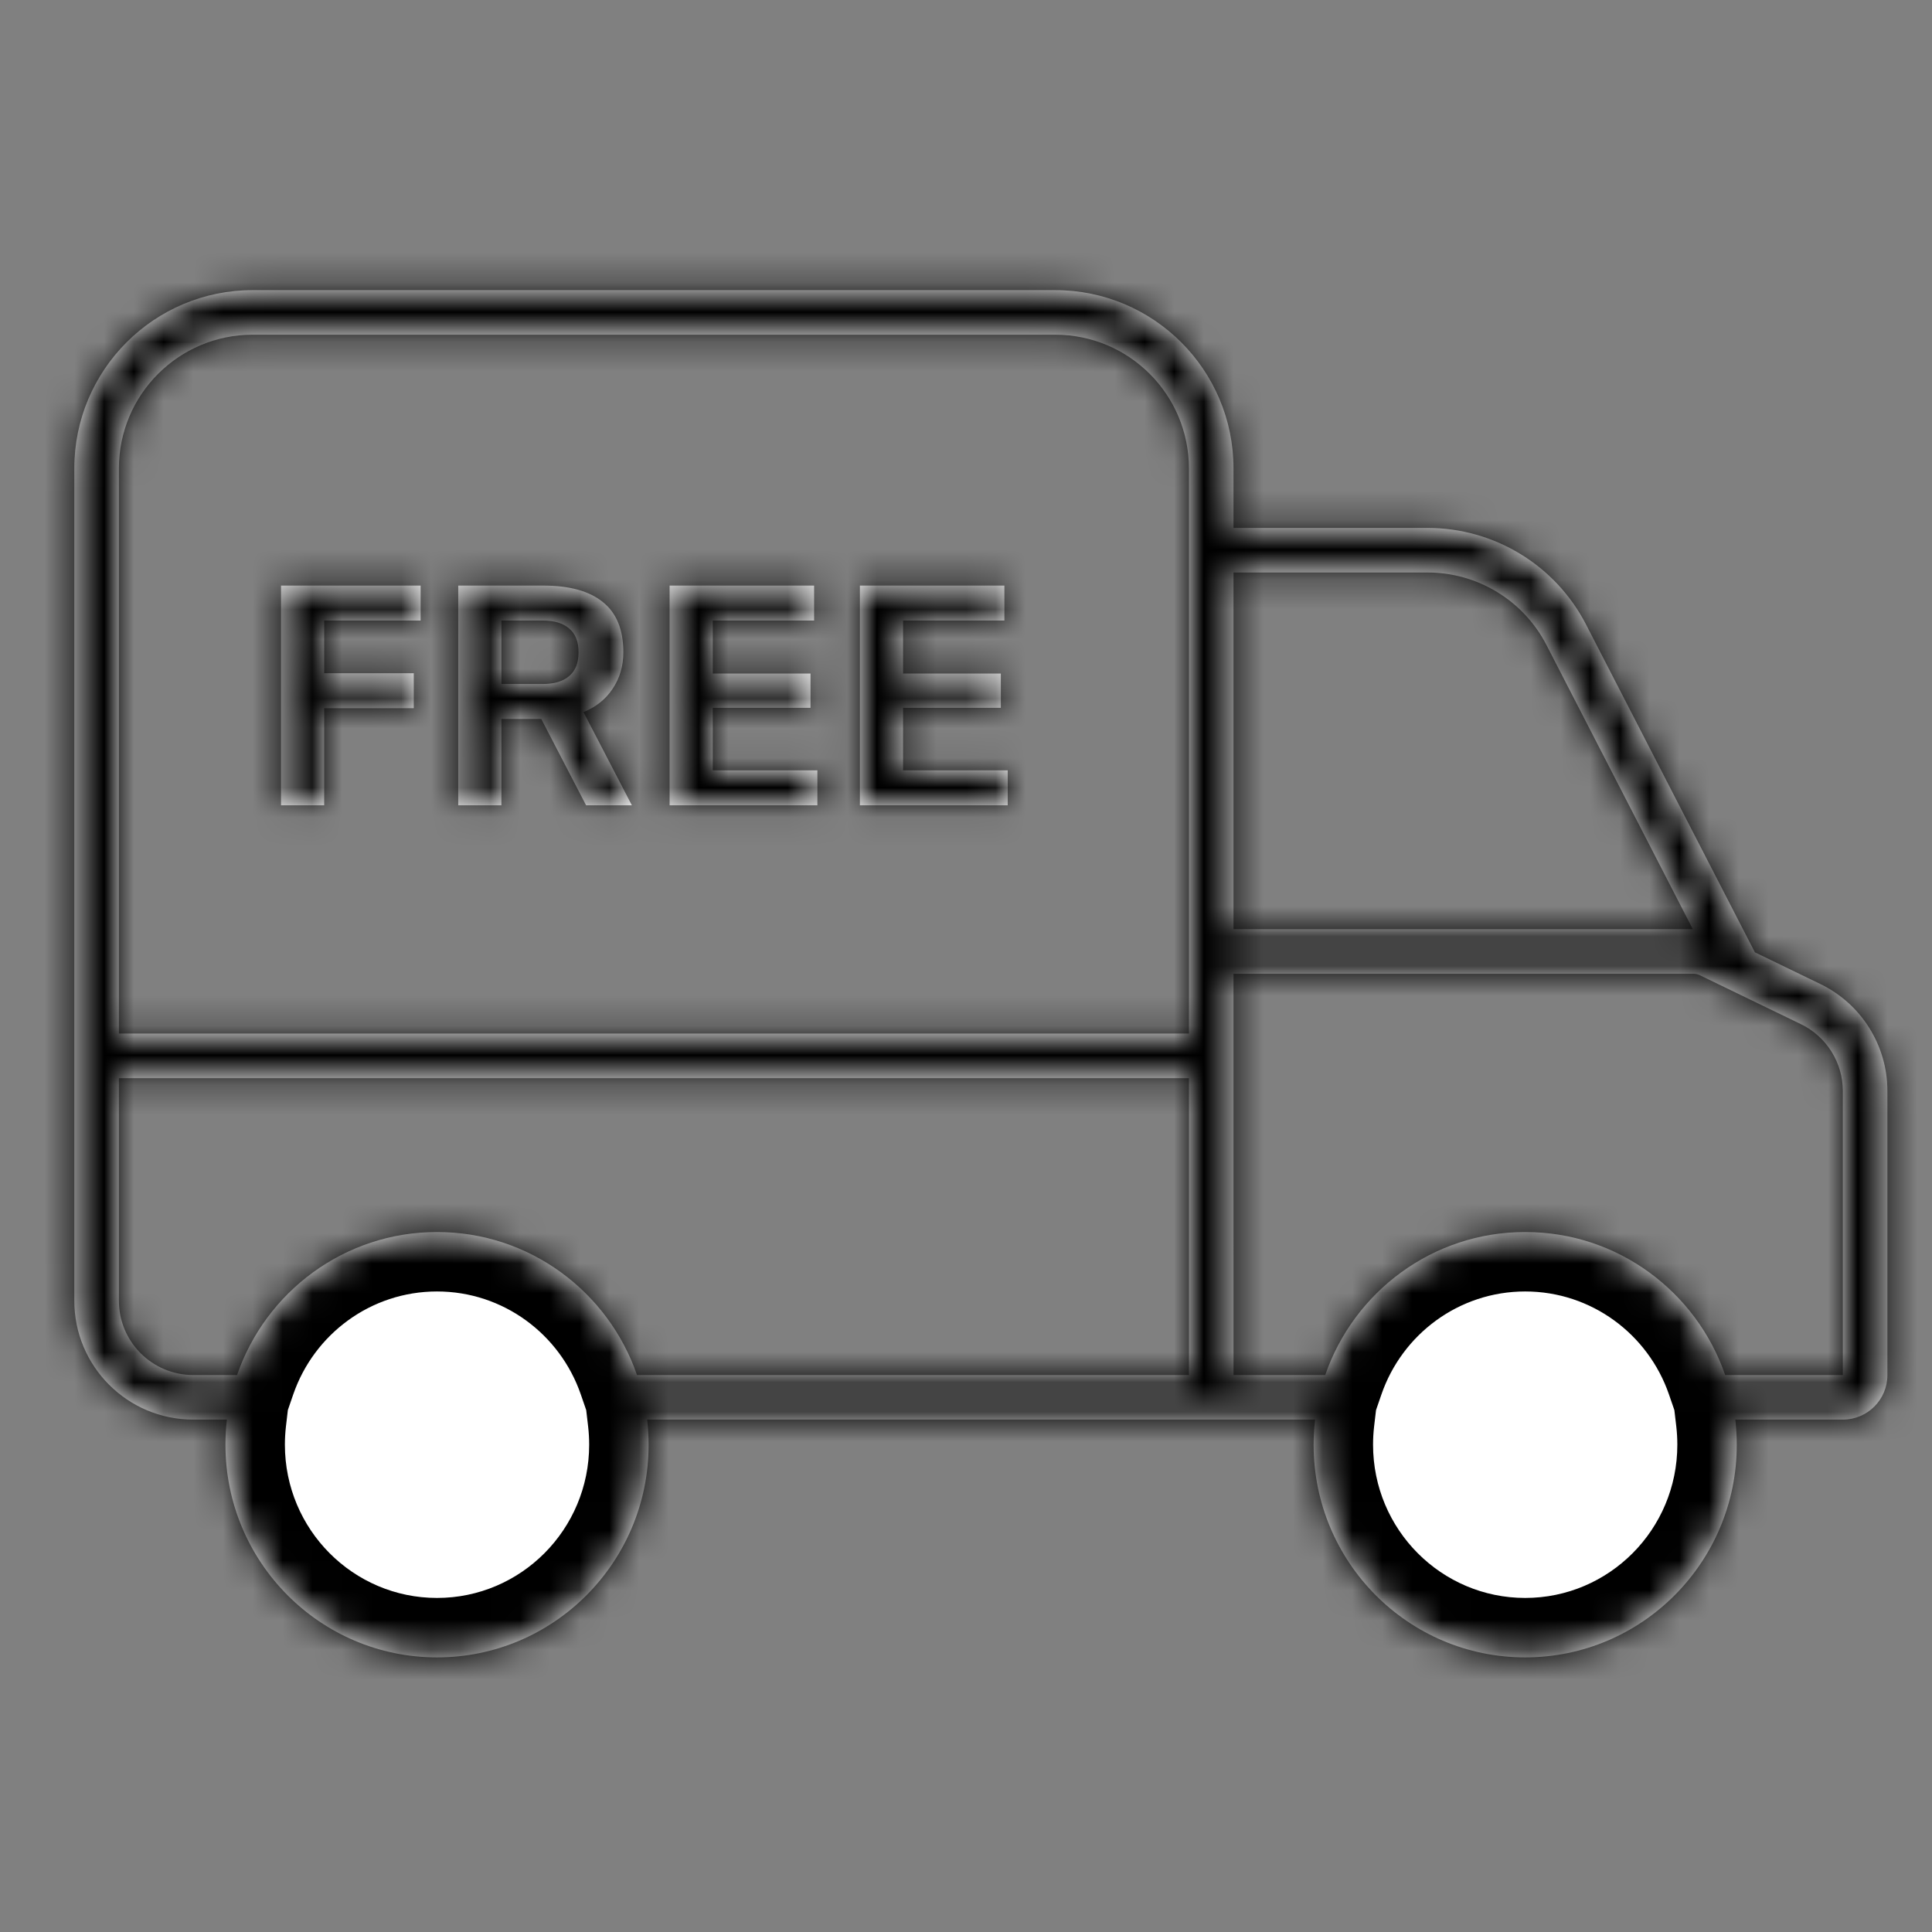 <svg width="65" height="65" viewBox="0 0 65 65" fill="none" xmlns="http://www.w3.org/2000/svg">
<rect x="0" y="0" width="65" height="65" fill="#808080" stroke="none"/>
<mask id="path-1-inside-1_2504_299323" fill="white">
<path fill-rule="evenodd" clip-rule="evenodd" d="M35.5 11.261H8.5C6.015 11.261 4 13.275 4 15.761V34.773H40V32.761V31.261V19.261V17.761V15.761C40 13.275 37.985 11.261 35.5 11.261ZM41.5 19.261V31.261H56.953L52.029 21.7C51.257 20.202 49.713 19.261 48.028 19.261H41.5ZM41.5 17.761H48.028C50.275 17.761 52.333 19.016 53.362 21.013L58.64 31.261L59.042 32.04L61.243 33.106C62.623 33.774 63.5 35.173 63.5 36.706V46.261C63.5 47.089 62.828 47.761 62 47.761H58.383C58.415 48.038 58.432 48.32 58.432 48.605C58.432 52.557 55.245 55.761 51.313 55.761C47.382 55.761 44.195 52.557 44.195 48.605C44.195 48.32 44.212 48.038 44.244 47.761H41.5H40.001H40H21.773C21.805 48.038 21.822 48.32 21.822 48.605C21.822 52.557 18.635 55.761 14.703 55.761C10.772 55.761 7.585 52.557 7.585 48.605C7.585 48.32 7.601 48.038 7.634 47.761H6.5C4.291 47.761 2.5 45.97 2.5 43.761V15.761C2.5 12.447 5.186 9.761 8.5 9.761H35.5C38.814 9.761 41.5 12.447 41.5 15.761V17.761ZM21.431 46.261C20.465 43.46 17.818 41.45 14.703 41.45C11.589 41.45 8.941 43.46 7.976 46.261H6.5C5.119 46.261 4 45.142 4 43.761V36.273H40V46.261H21.431ZM58.041 46.261C57.075 43.46 54.428 41.45 51.313 41.45C48.199 41.45 45.552 43.46 44.586 46.261H41.501L41.5 32.761H56.973H56.974C57.049 32.761 57.123 32.778 57.191 32.811L60.589 34.456C61.452 34.874 62 35.748 62 36.706V46.261H58.041ZM10.907 27.093H9.455V19.701H14.152V20.878H10.907V22.649H13.921V23.826H10.907V27.093ZM16.869 20.878V23.012H18.266C18.647 23.012 18.941 22.924 19.146 22.748C19.358 22.572 19.465 22.304 19.465 21.945C19.465 21.585 19.358 21.318 19.146 21.142C18.941 20.966 18.647 20.878 18.266 20.878H16.869ZM15.417 27.093V19.701H18.277C19.164 19.701 19.835 19.888 20.29 20.262C20.744 20.628 20.972 21.189 20.972 21.945C20.972 22.407 20.851 22.817 20.609 23.177C20.374 23.529 20.048 23.789 19.63 23.958L21.258 27.093H19.718L18.211 24.189H16.869V27.093H15.417ZM27.5 25.916V27.093H22.528V19.701H27.39V20.878H23.98V22.66H27.269V23.815H23.98V25.916H27.5ZM33.903 25.916V27.093H28.93V19.701H33.792V20.878H30.383V22.66H33.672V23.815H30.383V25.916H33.903Z"/>
</mask>
<path fill-rule="evenodd" clip-rule="evenodd" d="M35.5 11.261H8.5C6.015 11.261 4 13.275 4 15.761V34.773H40V32.761V31.261V19.261V17.761V15.761C40 13.275 37.985 11.261 35.5 11.261ZM41.5 19.261V31.261H56.953L52.029 21.7C51.257 20.202 49.713 19.261 48.028 19.261H41.5ZM41.5 17.761H48.028C50.275 17.761 52.333 19.016 53.362 21.013L58.64 31.261L59.042 32.04L61.243 33.106C62.623 33.774 63.5 35.173 63.5 36.706V46.261C63.5 47.089 62.828 47.761 62 47.761H58.383C58.415 48.038 58.432 48.32 58.432 48.605C58.432 52.557 55.245 55.761 51.313 55.761C47.382 55.761 44.195 52.557 44.195 48.605C44.195 48.32 44.212 48.038 44.244 47.761H41.5H40.001H40H21.773C21.805 48.038 21.822 48.32 21.822 48.605C21.822 52.557 18.635 55.761 14.703 55.761C10.772 55.761 7.585 52.557 7.585 48.605C7.585 48.32 7.601 48.038 7.634 47.761H6.5C4.291 47.761 2.5 45.97 2.5 43.761V15.761C2.5 12.447 5.186 9.761 8.5 9.761H35.5C38.814 9.761 41.5 12.447 41.5 15.761V17.761ZM21.431 46.261C20.465 43.46 17.818 41.45 14.703 41.45C11.589 41.45 8.941 43.46 7.976 46.261H6.5C5.119 46.261 4 45.142 4 43.761V36.273H40V46.261H21.431ZM58.041 46.261C57.075 43.46 54.428 41.45 51.313 41.45C48.199 41.45 45.552 43.46 44.586 46.261H41.501L41.5 32.761H56.973H56.974C57.049 32.761 57.123 32.778 57.191 32.811L60.589 34.456C61.452 34.874 62 35.748 62 36.706V46.261H58.041ZM10.907 27.093H9.455V19.701H14.152V20.878H10.907V22.649H13.921V23.826H10.907V27.093ZM16.869 20.878V23.012H18.266C18.647 23.012 18.941 22.924 19.146 22.748C19.358 22.572 19.465 22.304 19.465 21.945C19.465 21.585 19.358 21.318 19.146 21.142C18.941 20.966 18.647 20.878 18.266 20.878H16.869ZM15.417 27.093V19.701H18.277C19.164 19.701 19.835 19.888 20.29 20.262C20.744 20.628 20.972 21.189 20.972 21.945C20.972 22.407 20.851 22.817 20.609 23.177C20.374 23.529 20.048 23.789 19.63 23.958L21.258 27.093H19.718L18.211 24.189H16.869V27.093H15.417ZM27.5 25.916V27.093H22.528V19.701H27.39V20.878H23.98V22.66H27.269V23.815H23.98V25.916H27.5ZM33.903 25.916V27.093H28.93V19.701H33.792V20.878H30.383V22.66H33.672V23.815H30.383V25.916H33.903Z" fill="white"/>
<path d="M4 34.773H2V36.773H4V34.773ZM40 34.773V36.773H42V34.773H40ZM41.5 31.261H39.5V33.261H41.5V31.261ZM41.5 19.261V17.261H39.5V19.261H41.5ZM56.953 31.261V33.261H60.233L58.731 30.345L56.953 31.261ZM52.029 21.7L50.251 22.616V22.616L52.029 21.7ZM41.5 17.761H39.5V19.761H41.5V17.761ZM53.362 21.013L55.14 20.098V20.098L53.362 21.013ZM58.64 31.261L56.862 32.176V32.177L58.64 31.261ZM59.042 32.04L57.264 32.956L57.57 33.55L58.17 33.84L59.042 32.04ZM61.243 33.106L62.115 31.306L62.115 31.306L61.243 33.106ZM58.383 47.761V45.761H56.135L56.397 47.993L58.383 47.761ZM44.244 47.761L46.23 47.993L46.492 45.761H44.244V47.761ZM21.773 47.761V45.761H19.525L19.787 47.993L21.773 47.761ZM7.634 47.761L9.62 47.993L9.881 45.761H7.634V47.761ZM21.431 46.261L19.54 46.913L20.005 48.261H21.431V46.261ZM7.976 46.261V48.261H9.402L9.866 46.913L7.976 46.261ZM4 36.273V34.273H2V36.273H4ZM40 36.273H42V34.273H40V36.273ZM40 46.261V48.261H42V46.261H40ZM58.041 46.261L56.15 46.913L56.615 48.261H58.041V46.261ZM44.586 46.261V48.261H46.012L46.477 46.913L44.586 46.261ZM41.501 46.261L39.501 46.261L39.501 48.261H41.501V46.261ZM41.5 32.761V30.761H39.5L39.5 32.761L41.5 32.761ZM56.974 32.761L56.978 30.761H56.974V32.761ZM57.191 32.811L58.063 31.011L58.063 31.011L57.191 32.811ZM60.589 34.456L61.461 32.656L60.589 34.456ZM62 46.261V48.261H64V46.261H62ZM9.455 27.093H7.455V29.093H9.455V27.093ZM10.907 27.093V29.093H12.907V27.093H10.907ZM9.455 19.701V17.701H7.455V19.701H9.455ZM14.152 19.701H16.152V17.701H14.152V19.701ZM14.152 20.878V22.878H16.152V20.878H14.152ZM10.907 20.878V18.878H8.907V20.878H10.907ZM10.907 22.649H8.907V24.649H10.907V22.649ZM13.921 22.649H15.921V20.649H13.921V22.649ZM13.921 23.826V25.826H15.921V23.826H13.921ZM10.907 23.826V21.826H8.907V23.826H10.907ZM16.869 23.012H14.869V25.012H16.869V23.012ZM16.869 20.878V18.878H14.869V20.878H16.869ZM19.146 22.748L17.871 21.207L17.857 21.218L17.844 21.229L19.146 22.748ZM19.146 21.142L17.844 22.66L17.857 22.672L17.871 22.683L19.146 21.142ZM15.417 19.701V17.701H13.417V19.701H15.417ZM15.417 27.093H13.417V29.093H15.417V27.093ZM20.29 20.262L19.019 21.806L19.027 21.812L19.034 21.819L20.29 20.262ZM20.609 23.177L18.95 22.059L18.945 22.067L20.609 23.177ZM19.63 23.958L18.881 22.103L16.841 22.927L17.855 24.88L19.63 23.958ZM21.258 27.093V29.093H24.55L23.033 26.171L21.258 27.093ZM19.718 27.093L17.943 28.014L18.502 29.093H19.718V27.093ZM18.211 24.189L19.986 23.267L19.426 22.189H18.211V24.189ZM16.869 24.189V22.189H14.869V24.189H16.869ZM16.869 27.093V29.093H18.869V27.093H16.869ZM27.5 27.093V29.093H29.5V27.093H27.5ZM27.5 25.916H29.5V23.916H27.5V25.916ZM22.528 27.093H20.528V29.093H22.528V27.093ZM22.528 19.701V17.701H20.528V19.701H22.528ZM27.39 19.701H29.39V17.701H27.39V19.701ZM27.39 20.878V22.878H29.39V20.878H27.39ZM23.98 20.878V18.878H21.98V20.878H23.98ZM23.98 22.66H21.98V24.66H23.98V22.66ZM27.269 22.66H29.269V20.66H27.269V22.66ZM27.269 23.815V25.815H29.269V23.815H27.269ZM23.98 23.815V21.815H21.98V23.815H23.98ZM23.98 25.916H21.98V27.916H23.98V25.916ZM33.903 27.093V29.093H35.903V27.093H33.903ZM33.903 25.916H35.903V23.916H33.903V25.916ZM28.93 27.093H26.93V29.093H28.93V27.093ZM28.93 19.701V17.701H26.93V19.701H28.93ZM33.792 19.701H35.792V17.701H33.792V19.701ZM33.792 20.878V22.878H35.792V20.878H33.792ZM30.383 20.878V18.878H28.383V20.878H30.383ZM30.383 22.66H28.383V24.66H30.383V22.66ZM33.672 22.66H35.672V20.66H33.672V22.66ZM33.672 23.815V25.815H35.672V23.815H33.672ZM30.383 23.815V21.815H28.383V23.815H30.383ZM30.383 25.916H28.383V27.916H30.383V25.916ZM8.5 13.261H35.5V9.261H8.5V13.261ZM6 15.761C6 14.38 7.119 13.261 8.5 13.261V9.261C4.91 9.261 2 12.171 2 15.761H6ZM6 34.773V15.761H2V34.773H6ZM40 32.773H4V36.773H40V32.773ZM38 32.761V34.773H42V32.761H38ZM38 31.261V32.761H42V31.261H38ZM38 19.261V31.261H42V19.261H38ZM38 17.761V19.261H42V17.761H38ZM38 15.761V17.761H42V15.761H38ZM35.5 13.261C36.881 13.261 38 14.38 38 15.761H42C42 12.171 39.09 9.261 35.5 9.261V13.261ZM43.5 31.261V19.261H39.5V31.261H43.5ZM56.953 29.261H41.5V33.261H56.953V29.261ZM50.251 22.616L55.175 32.176L58.731 30.345L53.807 20.784L50.251 22.616ZM48.028 21.261C48.964 21.261 49.822 21.784 50.251 22.616L53.807 20.784C52.692 18.621 50.462 17.261 48.028 17.261V21.261ZM41.5 21.261H48.028V17.261H41.5V21.261ZM48.028 15.761H41.5V19.761H48.028V15.761ZM55.14 20.098C53.769 17.434 51.024 15.761 48.028 15.761V19.761C49.526 19.761 50.898 20.598 51.584 21.929L55.14 20.098ZM60.418 30.345L55.14 20.098L51.584 21.929L56.862 32.176L60.418 30.345ZM60.82 31.124L60.418 30.345L56.862 32.177L57.264 32.956L60.82 31.124ZM62.115 31.306L59.913 30.24L58.17 33.84L60.372 34.906L62.115 31.306ZM65.5 36.706C65.5 34.406 64.185 32.308 62.115 31.306L60.372 34.906C61.062 35.24 61.5 35.94 61.5 36.706H65.5ZM65.5 46.261V36.706H61.5V46.261H65.5ZM62 49.761C63.933 49.761 65.5 48.194 65.5 46.261H61.5C61.5 45.985 61.724 45.761 62 45.761V49.761ZM58.383 49.761H62V45.761H58.383V49.761ZM60.432 48.605C60.432 48.242 60.411 47.882 60.37 47.528L56.397 47.993C56.42 48.193 56.432 48.398 56.432 48.605H60.432ZM51.313 57.761C56.359 57.761 60.432 53.652 60.432 48.605H56.432C56.432 51.463 54.131 53.761 51.313 53.761V57.761ZM42.195 48.605C42.195 53.652 46.268 57.761 51.313 57.761V53.761C48.496 53.761 46.195 51.463 46.195 48.605H42.195ZM42.258 47.528C42.216 47.882 42.195 48.242 42.195 48.605H46.195C46.195 48.398 46.207 48.193 46.23 47.993L42.258 47.528ZM41.5 49.761H44.244V45.761H41.5V49.761ZM40.001 49.761H41.5V45.761H40.001V49.761ZM40 49.761H40.001V45.761H40V49.761ZM21.773 49.761H40V45.761H21.773V49.761ZM23.822 48.605C23.822 48.242 23.801 47.882 23.759 47.528L19.787 47.993C19.81 48.193 19.822 48.397 19.822 48.605H23.822ZM14.703 57.761C19.749 57.761 23.822 53.652 23.822 48.605H19.822C19.822 51.462 17.521 53.761 14.703 53.761V57.761ZM5.585 48.605C5.585 53.652 9.658 57.761 14.703 57.761V53.761C11.886 53.761 9.585 51.462 9.585 48.605H5.585ZM5.647 47.528C5.606 47.882 5.585 48.242 5.585 48.605H9.585C9.585 48.397 9.597 48.193 9.62 47.993L5.647 47.528ZM6.5 49.761H7.634V45.761H6.5V49.761ZM0.5 43.761C0.5 47.075 3.186 49.761 6.5 49.761V45.761C5.395 45.761 4.5 44.865 4.5 43.761H0.5ZM0.5 15.761V43.761H4.5V15.761H0.5ZM8.5 7.761C4.082 7.761 0.5 11.342 0.5 15.761H4.5C4.5 13.552 6.291 11.761 8.5 11.761V7.761ZM35.5 7.761H8.5V11.761H35.5V7.761ZM43.5 15.761C43.5 11.342 39.918 7.761 35.5 7.761V11.761C37.709 11.761 39.5 13.552 39.5 15.761H43.5ZM43.5 17.761V15.761H39.5V17.761H43.5ZM23.322 45.609C22.088 42.032 18.703 39.45 14.703 39.45V43.45C16.933 43.45 18.842 44.889 19.54 46.913L23.322 45.609ZM14.703 39.45C10.704 39.45 7.318 42.032 6.085 45.609L9.866 46.913C10.564 44.889 12.473 43.45 14.703 43.45V39.45ZM6.5 48.261H7.976V44.261H6.5V48.261ZM2 43.761C2 46.246 4.015 48.261 6.5 48.261V44.261C6.224 44.261 6 44.037 6 43.761H2ZM2 36.273V43.761H6V36.273H2ZM40 34.273H4V38.273H40V34.273ZM42 46.261V36.273H38V46.261H42ZM21.431 48.261H40V44.261H21.431V48.261ZM59.932 45.609C58.698 42.032 55.313 39.45 51.313 39.45V43.45C53.543 43.45 55.452 44.889 56.15 46.913L59.932 45.609ZM51.313 39.45C47.314 39.45 43.929 42.032 42.695 45.609L46.477 46.913C47.175 44.889 49.084 43.45 51.313 43.45V39.45ZM41.501 48.261H44.586V44.261H41.501V48.261ZM39.5 32.761L39.501 46.261L43.501 46.261L43.5 32.761L39.5 32.761ZM56.973 30.761H41.5V34.761H56.973V30.761ZM56.974 30.761H56.973V34.761H56.974V30.761ZM58.063 31.011C57.724 30.847 57.354 30.762 56.978 30.761L56.97 34.761C56.745 34.76 56.523 34.709 56.32 34.611L58.063 31.011ZM61.461 32.656L58.063 31.011L56.32 34.611L59.718 36.256L61.461 32.656ZM64 36.706C64 34.981 63.014 33.408 61.461 32.656L59.718 36.256C59.89 36.34 60 36.514 60 36.706H64ZM64 46.261V36.706H60V46.261H64ZM58.041 48.261H62V44.261H58.041V48.261ZM9.455 29.093H10.907V25.093H9.455V29.093ZM7.455 19.701V27.093H11.455V19.701H7.455ZM14.152 17.701H9.455V21.701H14.152V17.701ZM16.152 20.878V19.701H12.152V20.878H16.152ZM10.907 22.878H14.152V18.878H10.907V22.878ZM12.907 22.649V20.878H8.907V22.649H12.907ZM13.921 20.649H10.907V24.649H13.921V20.649ZM15.921 23.826V22.649H11.921V23.826H15.921ZM10.907 25.826H13.921V21.826H10.907V25.826ZM12.907 27.093V23.826H8.907V27.093H12.907ZM18.869 23.012V20.878H14.869V23.012H18.869ZM18.266 21.012H16.869V25.012H18.266V21.012ZM17.844 21.229C18.125 20.988 18.363 21.012 18.266 21.012V25.012C18.931 25.012 19.756 24.859 20.447 24.266L17.844 21.229ZM17.465 21.945C17.465 21.932 17.466 21.828 17.526 21.677C17.592 21.512 17.707 21.343 17.871 21.207L20.421 24.288C21.223 23.625 21.465 22.707 21.465 21.945H17.465ZM17.871 22.683C17.707 22.547 17.592 22.377 17.526 22.213C17.466 22.061 17.465 21.957 17.465 21.945H21.465C21.465 21.183 21.223 20.265 20.421 19.601L17.871 22.683ZM18.266 22.878C18.363 22.878 18.125 22.901 17.844 22.66L20.447 19.623C19.756 19.03 18.931 18.878 18.266 18.878V22.878ZM16.869 22.878H18.266V18.878H16.869V22.878ZM13.417 19.701V27.093H17.417V19.701H13.417ZM18.277 17.701H15.417V21.701H18.277V17.701ZM21.56 18.717C20.605 17.932 19.402 17.701 18.277 17.701V21.701C18.926 21.701 19.065 21.844 19.019 21.806L21.56 18.717ZM22.972 21.945C22.972 20.776 22.602 19.557 21.545 18.705L19.034 21.819C19.016 21.804 18.995 21.783 18.977 21.758C18.959 21.733 18.95 21.715 18.948 21.709C18.944 21.699 18.972 21.763 18.972 21.945H22.972ZM22.268 24.294C22.747 23.582 22.972 22.777 22.972 21.945H18.972C18.972 22 18.965 22.026 18.963 22.034C18.961 22.041 18.958 22.047 18.95 22.059L22.268 24.294ZM20.378 25.812C21.144 25.503 21.8 24.995 22.273 24.286L18.945 22.067C18.942 22.072 18.941 22.073 18.941 22.073C18.941 22.072 18.942 22.072 18.941 22.073C18.941 22.073 18.925 22.085 18.881 22.103L20.378 25.812ZM23.033 26.171L21.405 23.036L17.855 24.88L19.483 28.015L23.033 26.171ZM19.718 29.093H21.258V25.093H19.718V29.093ZM16.436 25.11L17.943 28.014L21.493 26.172L19.986 23.267L16.436 25.11ZM16.869 26.189H18.211V22.189H16.869V26.189ZM18.869 27.093V24.189H14.869V27.093H18.869ZM15.417 29.093H16.869V25.093H15.417V29.093ZM29.5 27.093V25.916H25.5V27.093H29.5ZM22.528 29.093H27.5V25.093H22.528V29.093ZM20.528 19.701V27.093H24.528V19.701H20.528ZM27.39 17.701H22.528V21.701H27.39V17.701ZM29.39 20.878V19.701H25.39V20.878H29.39ZM23.98 22.878H27.39V18.878H23.98V22.878ZM25.98 22.66V20.878H21.98V22.66H25.98ZM27.269 20.66H23.98V24.66H27.269V20.66ZM29.269 23.815V22.66H25.269V23.815H29.269ZM23.98 25.815H27.269V21.815H23.98V25.815ZM25.98 25.916V23.815H21.98V25.916H25.98ZM27.5 23.916H23.98V27.916H27.5V23.916ZM35.903 27.093V25.916H31.902V27.093H35.903ZM28.93 29.093H33.903V25.093H28.93V29.093ZM26.93 19.701V27.093H30.93V19.701H26.93ZM33.792 17.701H28.93V21.701H33.792V17.701ZM35.792 20.878V19.701H31.793V20.878H35.792ZM30.383 22.878H33.792V18.878H30.383V22.878ZM32.383 22.66V20.878H28.383V22.66H32.383ZM33.672 20.66H30.383V24.66H33.672V20.66ZM35.672 23.815V22.66H31.672V23.815H35.672ZM30.383 25.815H33.672V21.815H30.383V25.815ZM32.383 25.916V23.815H28.383V25.916H32.383ZM33.903 23.916H30.383V27.916H33.903V23.916Z" fill="black" mask="url(#path-1-inside-1_2504_299323)"/>
</svg>

